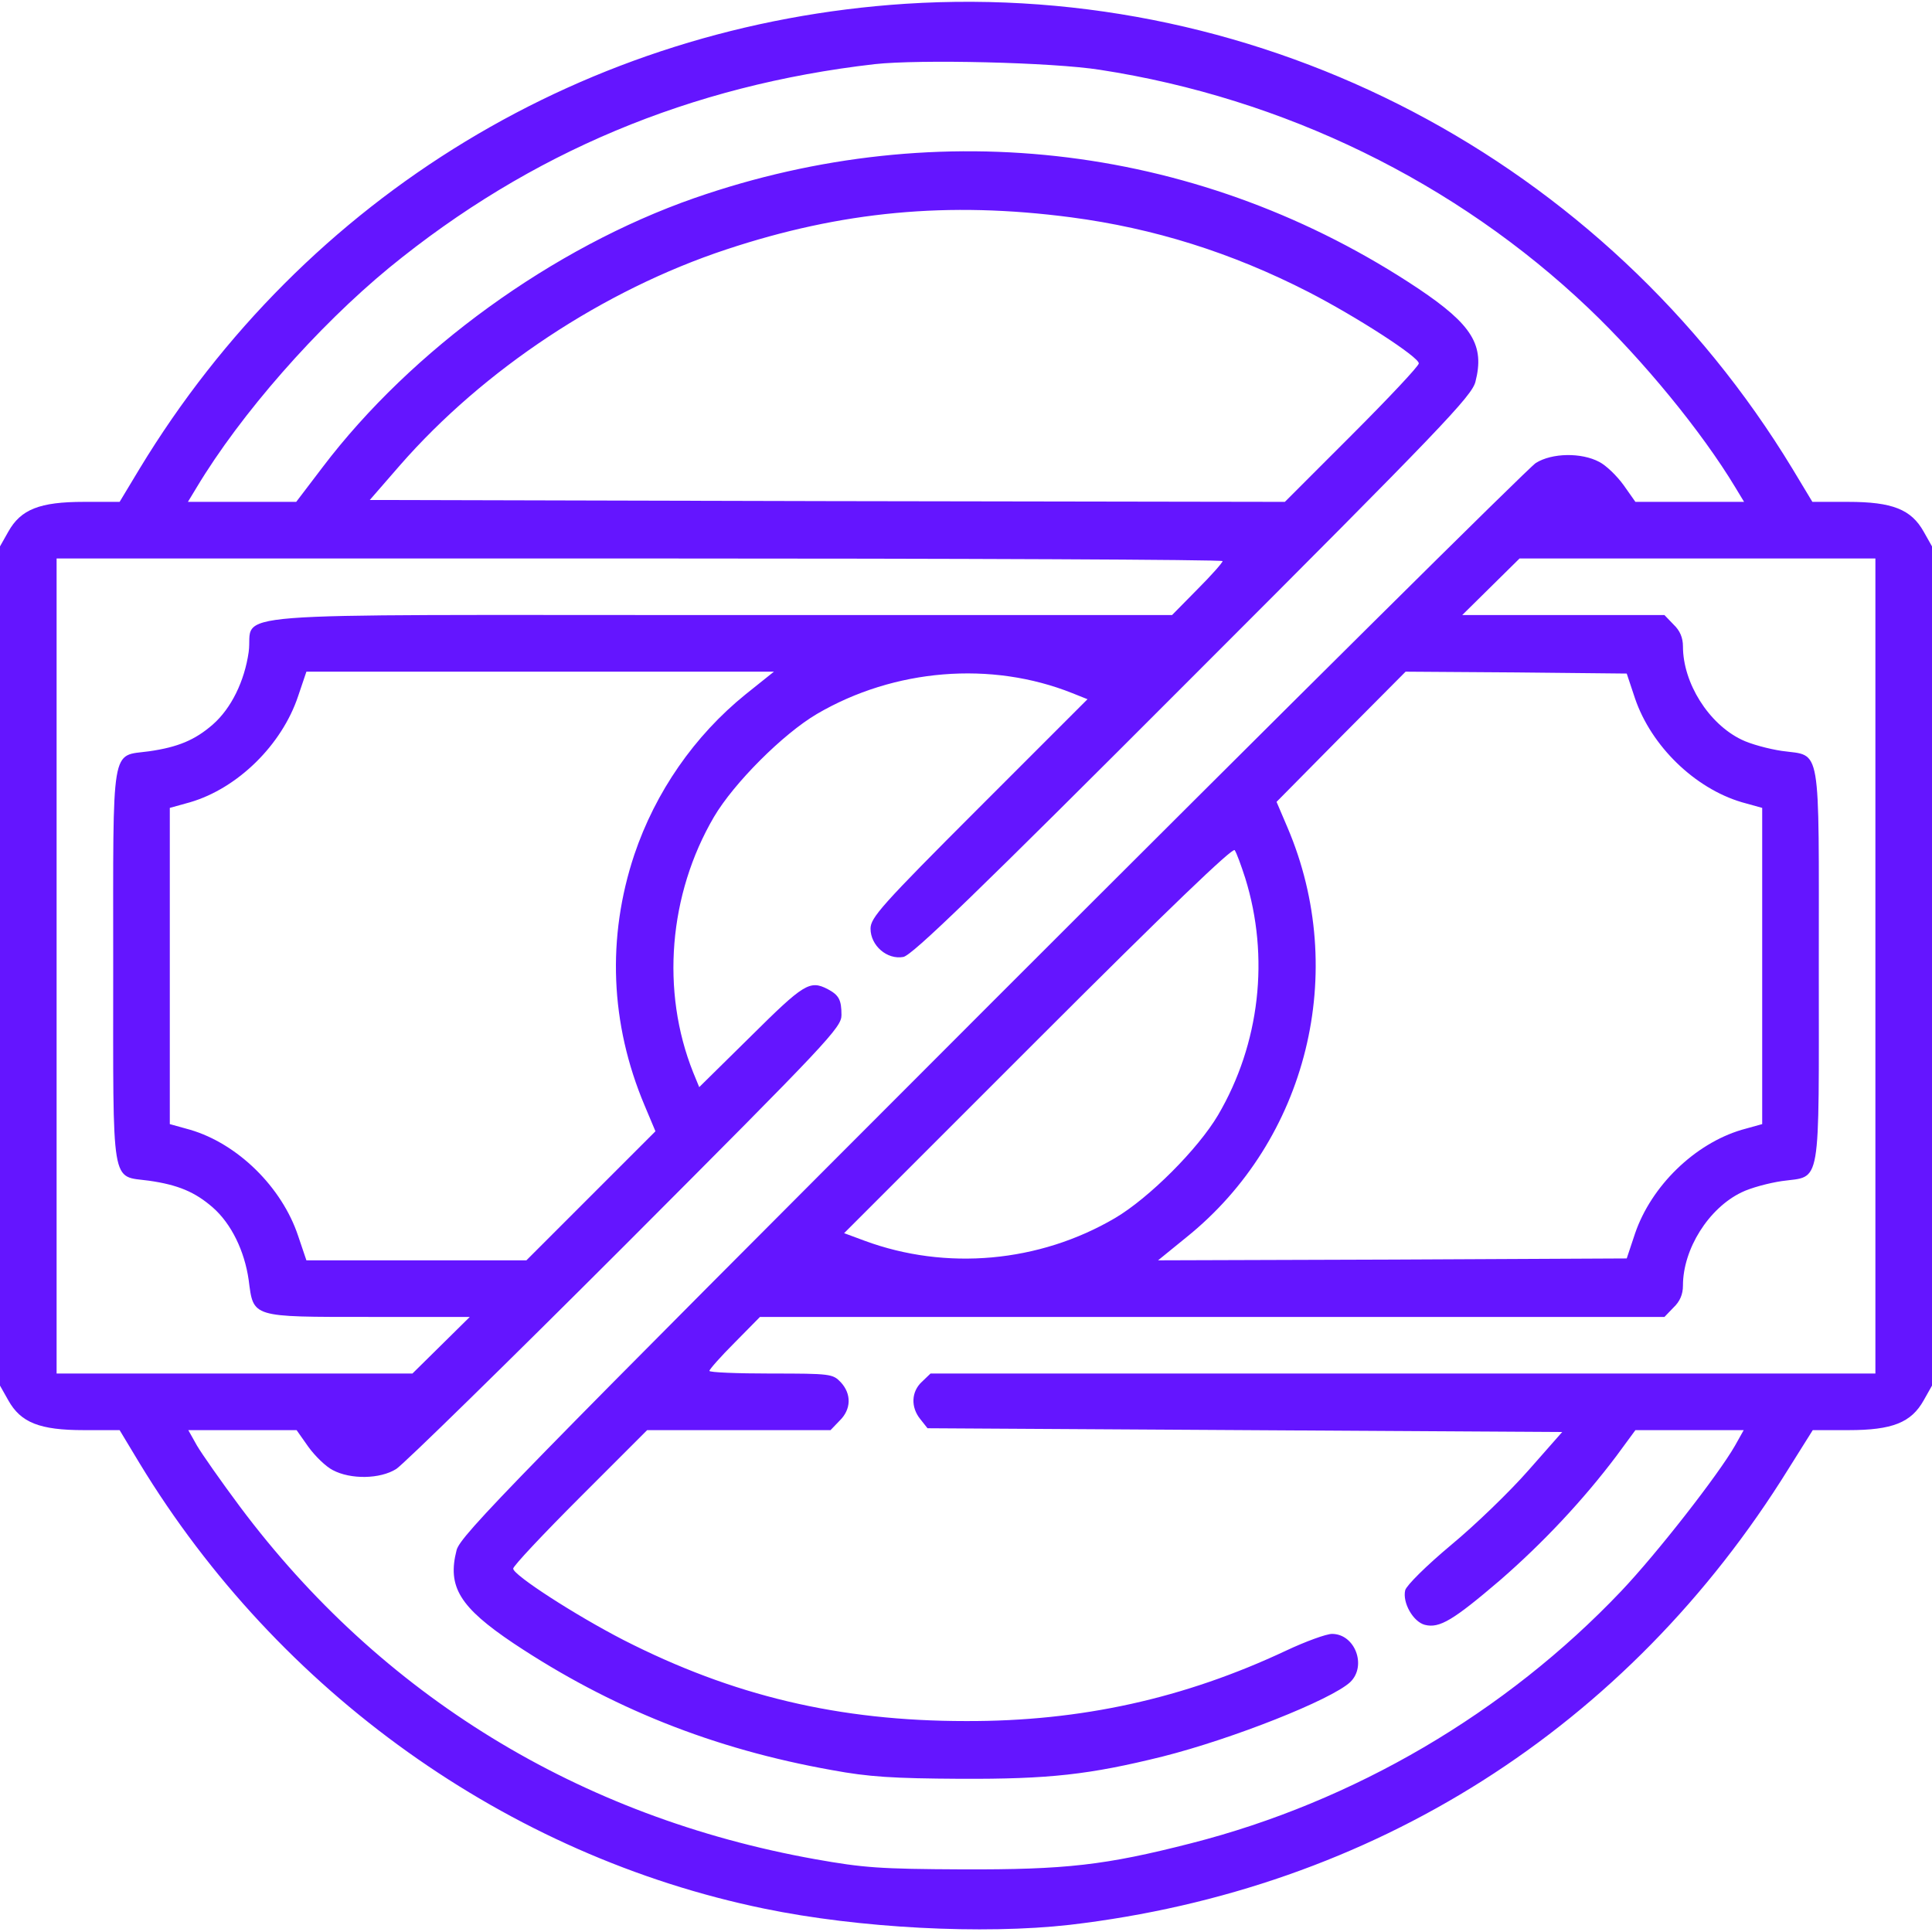 <?xml version="1.0" standalone="no"?>
<!DOCTYPE svg PUBLIC "-//W3C//DTD SVG 20010904//EN"
 "http://www.w3.org/TR/2001/REC-SVG-20010904/DTD/svg10.dtd">
<svg version="1.0" xmlns="http://www.w3.org/2000/svg"
 width="512pt" height="512pt" viewBox="0 0 512 512"
 preserveAspectRatio="xMidYMid meet">

<g transform="translate(0,512) scale(0.1,-0.1)"
fill="rgba(100,21,255,1)" stroke="none">
<path d="M2400 5110 c-844 -55 -1591 -508 -2030 -1232 l-53 -88 -95 0 c-117 0
-167 -20 -200 -79 l-22 -39 0 -1112 0 -1112 22 -39 c33 -59 83 -79 200 -79
l95 0 53 -88 c369 -607 975 -1040 1655 -1180 251 -52 580 -69 810 -43 804 94
1479 522 1905 1209 l64 102 95 0 c116 0 166 20 199 79 l22 39 0 1112 0 1112
-22 39 c-33 59 -83 79 -200 79 l-95 0 -53 88 c-497 819 -1401 1293 -2350 1232z
m515 -175 c487 -75 943 -297 1295 -632 144 -137 300 -327 389 -475 l23 -38
-144 0 -144 0 -31 44 c-18 25 -47 53 -65 62 -47 25 -125 24 -168 -3 -19 -12
-668 -656 -1442 -1430 -1268 -1269 -1408 -1412 -1418 -1451 -25 -97 8 -151
151 -247 257 -171 529 -280 844 -336 97 -18 162 -22 340 -23 236 -1 342 11
536 59 186 47 446 150 497 197 45 43 13 128 -48 128 -15 0 -70 -20 -121 -44
-270 -127 -544 -188 -849 -187 -337 0 -618 67 -908 215 -128 66 -292 172 -292
189 0 7 80 92 178 190 l177 177 243 0 243 0 24 25 c31 30 32 71 3 102 -21 22
-27 23 -185 23 -90 0 -163 3 -163 7 0 4 30 38 67 75 l67 68 1199 0 1198 0 24
25 c17 16 25 35 25 58 0 97 68 205 155 247 24 12 73 25 107 30 106 15 98 -29
98 570 0 599 8 555 -98 570 -34 5 -83 18 -107 30 -87 42 -155 150 -155 247 0
23 -8 42 -25 58 l-24 25 -268 0 -268 0 76 75 76 75 472 0 471 0 0 -1080 0
-1080 -1252 0 -1252 0 -23 -22 c-28 -26 -30 -67 -4 -99 l19 -24 841 -5 841 -5
-89 -101 c-49 -56 -141 -145 -205 -198 -67 -56 -118 -107 -122 -120 -8 -33 21
-84 52 -92 39 -10 76 13 199 118 114 99 221 213 309 330 l50 68 144 0 143 0
-23 -41 c-44 -77 -207 -286 -302 -386 -306 -322 -708 -558 -1140 -668 -227
-58 -331 -70 -606 -69 -218 1 -261 4 -390 27 -625 112 -1150 434 -1524 934
-50 67 -101 140 -114 162 l-23 41 144 0 143 0 31 -44 c18 -25 47 -53 65 -62
47 -25 125 -24 168 3 19 12 293 280 608 595 538 539 572 575 572 608 0 41 -7
53 -37 69 -47 24 -63 14 -203 -125 l-137 -135 -16 39 c-86 215 -65 472 55 677
53 90 183 220 273 273 205 120 462 141 677 55 l40 -16 -288 -288 c-258 -258
-287 -291 -287 -320 0 -45 44 -83 87 -75 24 5 191 166 768 744 658 658 738
742 748 780 25 97 -8 151 -151 247 -570 380 -1267 467 -1919 240 -375 -131
-749 -402 -985 -713 l-70 -92 -143 0 -144 0 23 38 c117 195 319 425 511 583
373 305 798 483 1286 539 118 13 470 5 597 -15z m-76 -391 c219 -29 424 -93
629 -198 128 -66 292 -172 292 -189 0 -7 -80 -92 -178 -190 l-177 -177 -1213
2 -1212 3 80 92 c222 254 539 464 865 572 305 101 587 128 914 85z m401 -911
c0 -4 -30 -38 -67 -75 l-67 -68 -1197 0 c-1373 0 -1235 11 -1250 -98 -11 -77
-46 -149 -95 -192 -47 -41 -92 -60 -169 -71 -102 -14 -95 28 -95 -569 0 -597
-7 -555 95 -569 77 -11 122 -30 169 -71 49 -43 84 -115 95 -192 13 -100 5 -98
320 -98 l266 0 -76 -75 -76 -75 -472 0 -471 0 0 1080 0 1080 1545 0 c850 0
1545 -3 1545 -7z m-1264 -353 c-136 -110 -239 -259 -295 -425 -73 -219 -64
-448 27 -664 l29 -69 -171 -171 -171 -171 -292 0 -291 0 -22 65 c-43 129 -160
244 -286 281 l-54 15 0 419 0 419 54 15 c126 37 243 152 286 281 l22 65 619 0
620 0 -75 -60z m2357 -11 c43 -126 158 -238 283 -275 l54 -15 0 -419 0 -419
-54 -15 c-125 -37 -240 -149 -283 -275 l-22 -66 -621 -3 -621 -2 75 61 c321
258 431 704 268 1086 l-29 68 171 173 171 172 293 -2 293 -3 22 -66z m-1033
-476 c65 -209 39 -439 -72 -628 -53 -90 -183 -220 -273 -273 -201 -118 -448
-140 -664 -60 l-54 20 514 514 c345 345 516 509 521 501 5 -7 17 -40 28 -74z"/>
</g>
</svg>
